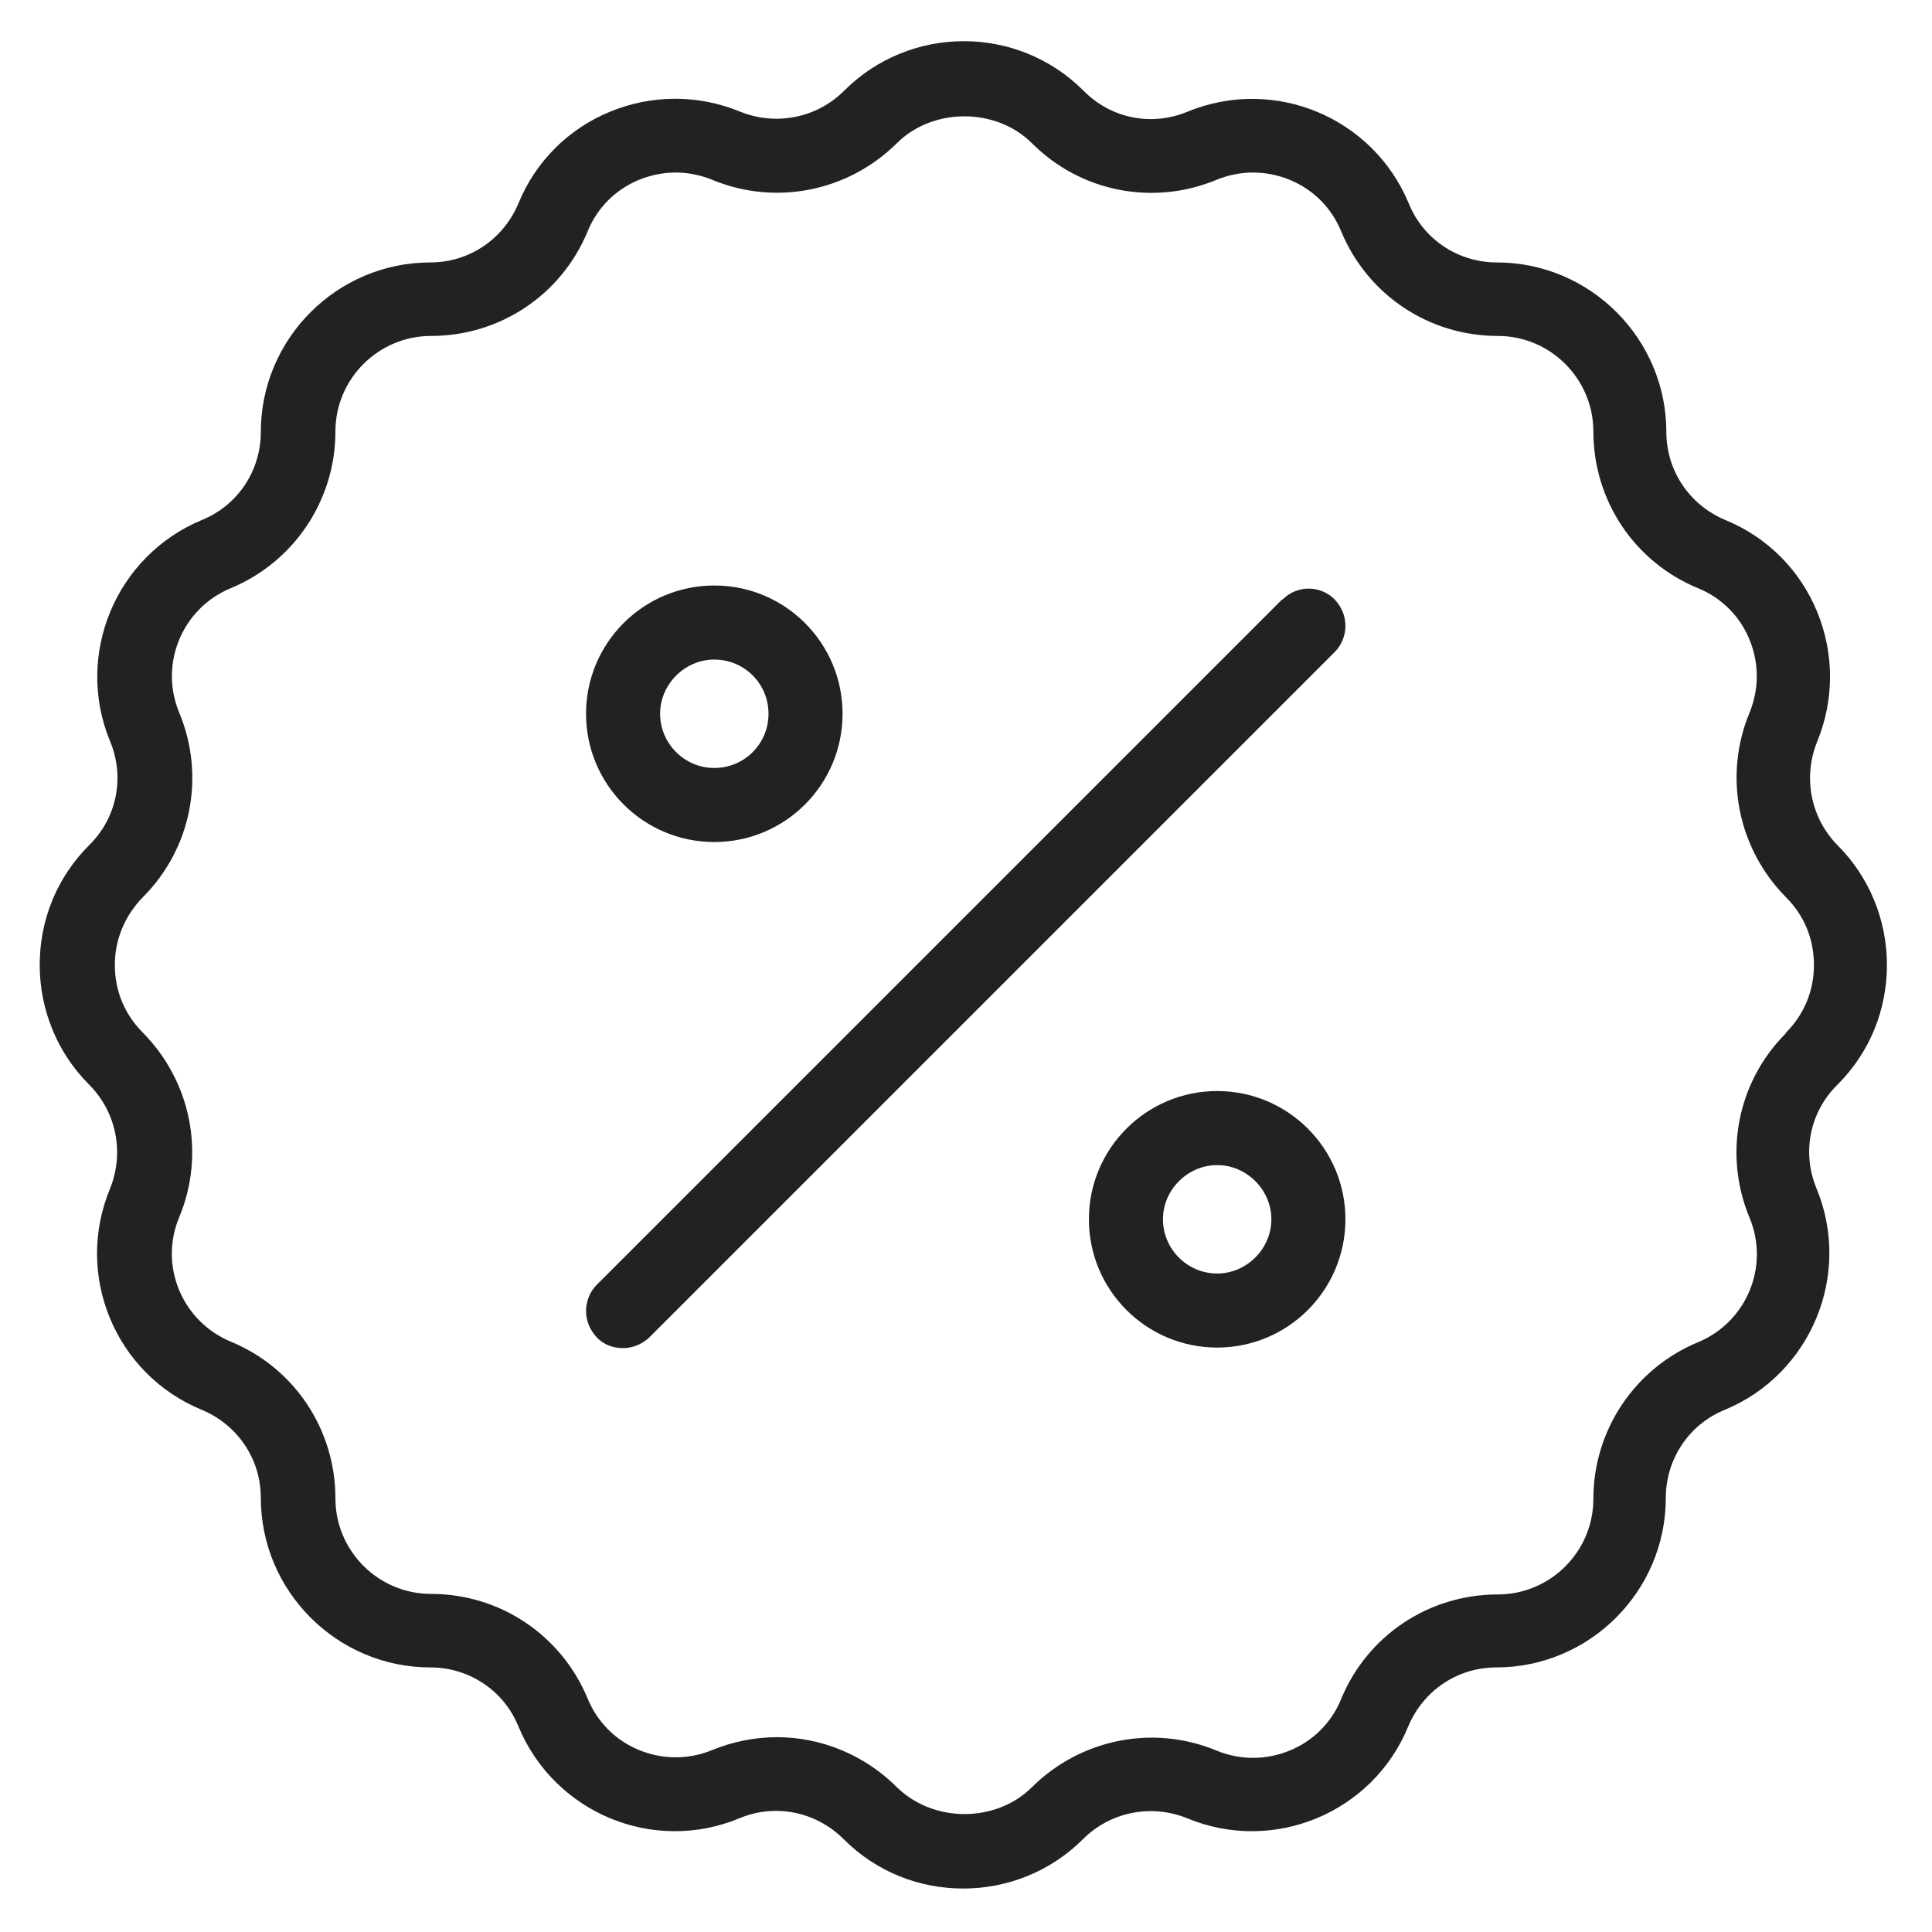 <svg width="36" height="36" viewBox="0 0 36 36" fill="none" xmlns="http://www.w3.org/2000/svg">
<g id="discount_M 1">
<g id="Group">
<path id="Vector" d="M34.25 15.76C33.74 15.25 33.59 14.49 33.86 13.82C34.18 13.04 34.18 12.18 33.86 11.4C33.54 10.62 32.93 10.01 32.15 9.69C31.48 9.41 31.05 8.77 31.05 8.05C31.05 6.31 29.63 4.89 27.89 4.89C27.17 4.89 26.52 4.46 26.25 3.79C25.58 2.18 23.74 1.42 22.13 2.08C21.46 2.36 20.7 2.21 20.19 1.69C18.96 0.46 16.96 0.46 15.73 1.69C15.22 2.2 14.46 2.35 13.79 2.08C13.01 1.76 12.15 1.76 11.37 2.08C10.59 2.4 9.98 3.01 9.66 3.79C9.38 4.46 8.74 4.89 8.02 4.89C6.28 4.89 4.86 6.31 4.86 8.05C4.86 8.77 4.43 9.42 3.76 9.69C2.15 10.36 1.39 12.21 2.05 13.81C2.33 14.48 2.18 15.24 1.66 15.75C1.06 16.35 0.74 17.14 0.74 17.98C0.74 18.82 1.07 19.62 1.66 20.21C2.17 20.72 2.32 21.48 2.05 22.15C1.38 23.76 2.15 25.61 3.76 26.27C4.43 26.55 4.86 27.19 4.86 27.91C4.86 29.65 6.28 31.07 8.02 31.07C8.74 31.07 9.39 31.5 9.66 32.17C10.33 33.78 12.17 34.55 13.78 33.88C14.45 33.6 15.21 33.76 15.72 34.27C16.34 34.89 17.14 35.19 17.95 35.19C18.76 35.19 19.57 34.88 20.18 34.27C20.69 33.76 21.45 33.61 22.12 33.88C23.73 34.55 25.58 33.78 26.24 32.17C26.52 31.5 27.16 31.07 27.88 31.07C29.62 31.07 31.04 29.65 31.04 27.91C31.04 27.19 31.47 26.54 32.14 26.27C33.75 25.6 34.51 23.75 33.85 22.15C33.57 21.48 33.72 20.72 34.24 20.21C34.84 19.61 35.16 18.82 35.16 17.98C35.16 17.14 34.83 16.34 34.24 15.75L34.25 15.76ZM33.28 19.25C32.37 20.16 32.11 21.51 32.6 22.69C32.98 23.6 32.54 24.64 31.64 25.01C30.46 25.5 29.69 26.65 29.69 27.93C29.69 28.91 28.89 29.71 27.91 29.71C26.63 29.71 25.48 30.47 24.99 31.66C24.81 32.1 24.47 32.44 24.03 32.62C23.59 32.8 23.11 32.8 22.67 32.62C21.49 32.13 20.14 32.4 19.23 33.3C18.56 33.97 17.39 33.97 16.71 33.3C16.11 32.7 15.3 32.37 14.48 32.37C14.07 32.37 13.66 32.45 13.27 32.61C12.83 32.79 12.35 32.79 11.91 32.61C11.47 32.43 11.13 32.09 10.95 31.65C10.46 30.47 9.32 29.7 8.03 29.7C7.05 29.7 6.25 28.9 6.25 27.92C6.25 26.64 5.49 25.49 4.3 25C3.39 24.62 2.96 23.58 3.34 22.68C3.83 21.5 3.56 20.15 2.66 19.24C2.32 18.9 2.14 18.46 2.14 17.98C2.14 17.5 2.33 17.06 2.66 16.72C3.57 15.81 3.83 14.46 3.34 13.28C2.96 12.37 3.4 11.33 4.3 10.96C5.48 10.47 6.25 9.32 6.25 8.04C6.25 7.06 7.05 6.26 8.03 6.26C9.31 6.26 10.46 5.5 10.95 4.31C11.13 3.87 11.47 3.53 11.91 3.35C12.35 3.17 12.83 3.17 13.27 3.35C14.45 3.84 15.8 3.57 16.71 2.67C17.38 2 18.56 2 19.23 2.67C20.14 3.58 21.49 3.84 22.67 3.35C23.11 3.17 23.59 3.17 24.03 3.35C24.47 3.53 24.81 3.87 24.99 4.31C25.48 5.49 26.62 6.26 27.91 6.26C28.89 6.26 29.69 7.06 29.69 8.04C29.69 9.32 30.45 10.47 31.64 10.96C32.08 11.14 32.42 11.48 32.6 11.92C32.78 12.36 32.78 12.84 32.6 13.28C32.11 14.46 32.38 15.81 33.28 16.72C33.62 17.06 33.8 17.5 33.8 17.98C33.8 18.46 33.62 18.9 33.28 19.24V19.25Z" fill="#222222"/>
<path id="Vector_2" d="M23.89 11.17L11.12 23.94C10.99 24.07 10.92 24.25 10.92 24.43C10.92 24.61 10.99 24.78 11.12 24.92C11.25 25.06 11.43 25.12 11.61 25.12C11.79 25.12 11.96 25.05 12.1 24.92L24.87 12.15C25 12.02 25.07 11.84 25.07 11.66C25.07 11.48 25 11.31 24.87 11.17C24.6 10.9 24.17 10.9 23.9 11.17H23.89Z" fill="#222222"/>
<path id="Vector_3" d="M22.68 20.33C21.36 20.33 20.29 21.4 20.29 22.72C20.29 24.04 21.36 25.11 22.68 25.11C24 25.11 25.07 24.04 25.07 22.72C25.07 21.4 24 20.33 22.68 20.33ZM22.68 23.73C22.12 23.73 21.67 23.27 21.67 22.72C21.67 22.17 22.13 21.71 22.68 21.71C23.23 21.71 23.69 22.17 23.69 22.72C23.69 23.27 23.23 23.73 22.68 23.73Z" fill="#222222"/>
<path id="Vector_4" d="M13.31 15.69C14.63 15.69 15.7 14.62 15.7 13.3C15.7 11.98 14.63 10.91 13.31 10.91C11.99 10.91 10.92 11.98 10.92 13.3C10.92 14.62 11.99 15.69 13.31 15.69ZM13.31 12.29C13.87 12.29 14.32 12.74 14.32 13.3C14.32 13.86 13.87 14.31 13.31 14.31C12.75 14.31 12.3 13.85 12.3 13.3C12.3 12.75 12.76 12.29 13.31 12.29Z" fill="#222222"/>
</g>
</g>
</svg>
